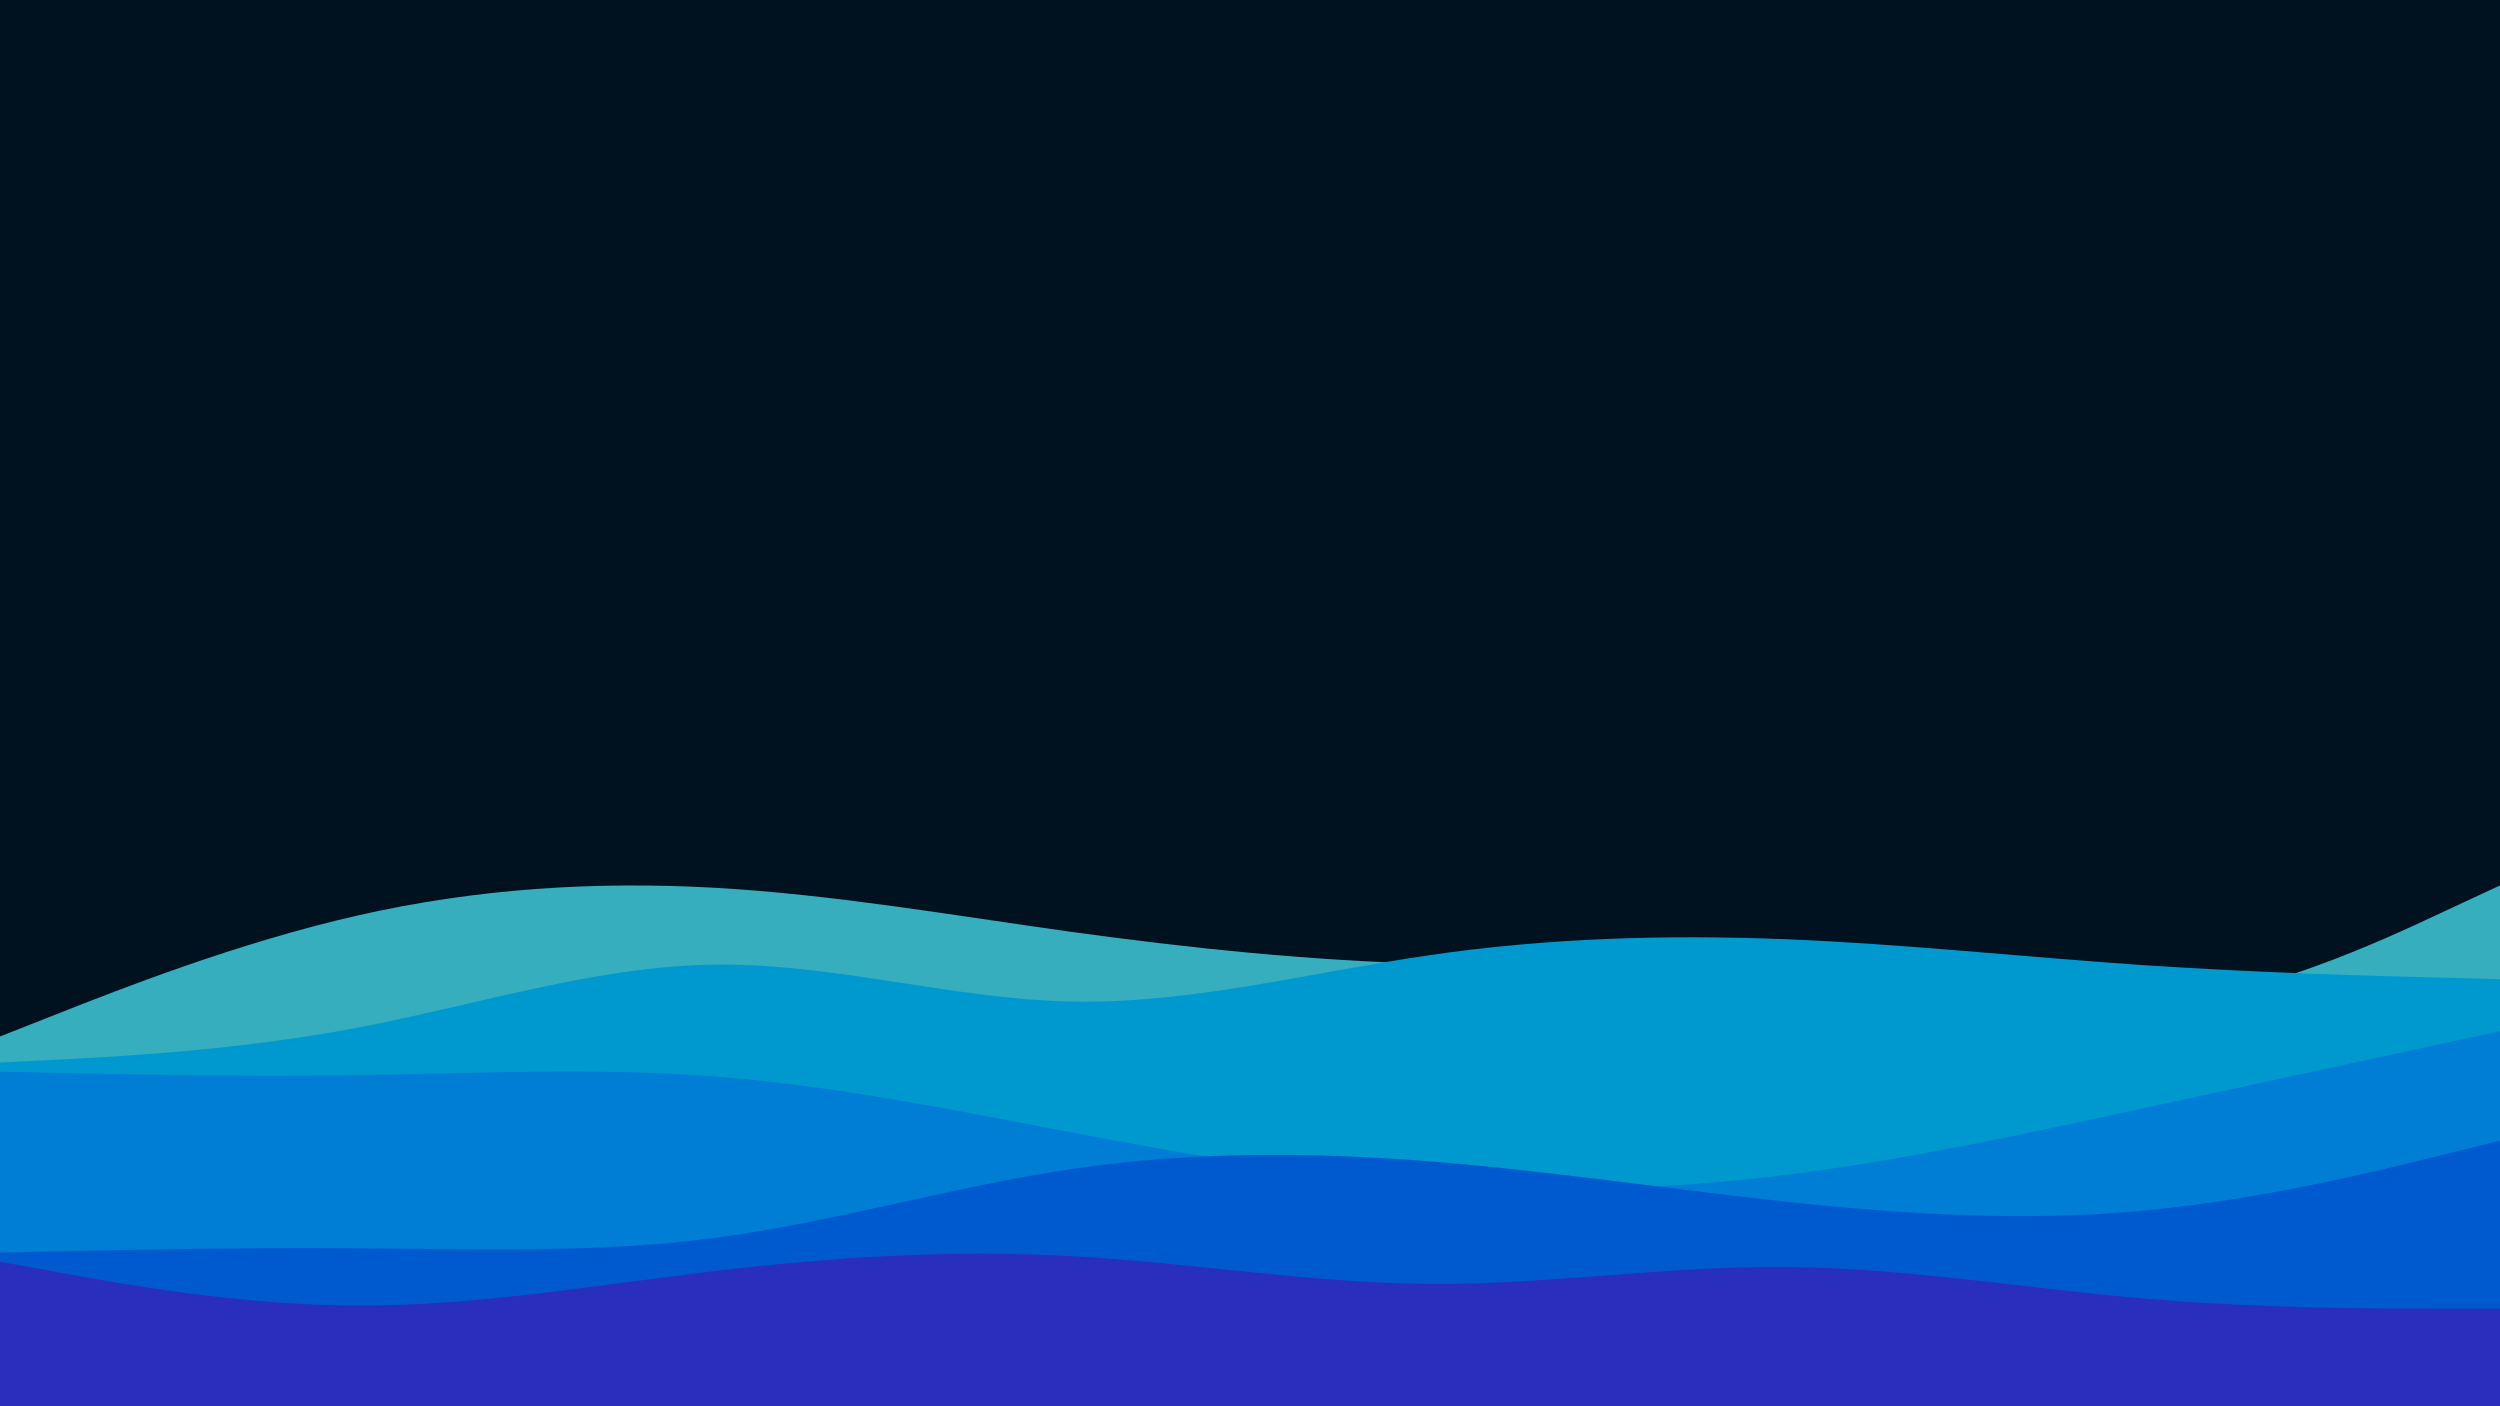 <svg id="visual" viewBox="0 0 1920 1080" width="1920" height="1080" xmlns="http://www.w3.org/2000/svg" xmlns:xlink="http://www.w3.org/1999/xlink" version="1.1"><rect x="0" y="0" width="1920" height="1080" fill="#001220"></rect><path d="M0 796L45.7 778C91.3 760 182.7 724 274.2 703.2C365.7 682.3 457.3 676.7 548.8 681.8C640.3 687 731.7 703 823 715.7C914.3 728.3 1005.7 737.7 1097 740.2C1188.3 742.7 1279.7 738.3 1371.2 748.5C1462.7 758.7 1554.3 783.3 1645.8 774.3C1737.3 765.3 1828.7 722.7 1874.3 701.3L1920 680L1920 1081L1874.3 1081C1828.7 1081 1737.3 1081 1645.8 1081C1554.3 1081 1462.7 1081 1371.2 1081C1279.7 1081 1188.3 1081 1097 1081C1005.7 1081 914.3 1081 823 1081C731.7 1081 640.3 1081 548.8 1081C457.3 1081 365.7 1081 274.2 1081C182.7 1081 91.3 1081 45.7 1081L0 1081Z" fill="#36aebe"></path><path d="M0 816L45.7 813.7C91.3 811.3 182.7 806.7 274.2 789.3C365.7 772 457.3 742 548.8 740.8C640.3 739.7 731.7 767.3 823 769.2C914.3 771 1005.7 747 1097 733.7C1188.3 720.3 1279.7 717.7 1371.2 721.3C1462.7 725 1554.3 735 1645.8 741.2C1737.3 747.3 1828.7 749.7 1874.3 750.8L1920 752L1920 1081L1874.3 1081C1828.7 1081 1737.3 1081 1645.8 1081C1554.3 1081 1462.7 1081 1371.2 1081C1279.7 1081 1188.3 1081 1097 1081C1005.7 1081 914.3 1081 823 1081C731.7 1081 640.3 1081 548.8 1081C457.3 1081 365.7 1081 274.2 1081C182.7 1081 91.3 1081 45.7 1081L0 1081Z" fill="#0099cf"></path><path d="M0 823L45.7 824C91.3 825 182.7 827 274.2 825.7C365.7 824.3 457.3 819.7 548.8 826.7C640.3 833.7 731.7 852.3 823 869.7C914.3 887 1005.7 903 1097 909.7C1188.3 916.3 1279.7 913.7 1371.2 902.3C1462.7 891 1554.3 871 1645.8 851.2C1737.3 831.3 1828.7 811.7 1874.3 801.8L1920 792L1920 1081L1874.3 1081C1828.7 1081 1737.3 1081 1645.8 1081C1554.3 1081 1462.7 1081 1371.2 1081C1279.7 1081 1188.3 1081 1097 1081C1005.7 1081 914.3 1081 823 1081C731.7 1081 640.3 1081 548.8 1081C457.3 1081 365.7 1081 274.2 1081C182.7 1081 91.3 1081 45.7 1081L0 1081Z" fill="#007dd5"></path><path d="M0 962L45.7 961C91.3 960 182.7 958 274.2 958.7C365.7 959.3 457.3 962.7 548.8 950.7C640.3 938.7 731.7 911.3 823 897.8C914.3 884.3 1005.7 884.7 1097 891.8C1188.3 899 1279.7 913 1371.2 922.8C1462.7 932.7 1554.3 938.3 1645.8 929.8C1737.3 921.3 1828.7 898.7 1874.3 887.3L1920 876L1920 1081L1874.3 1081C1828.7 1081 1737.3 1081 1645.8 1081C1554.3 1081 1462.7 1081 1371.2 1081C1279.7 1081 1188.3 1081 1097 1081C1005.7 1081 914.3 1081 823 1081C731.7 1081 640.3 1081 548.8 1081C457.3 1081 365.7 1081 274.2 1081C182.7 1081 91.3 1081 45.7 1081L0 1081Z" fill="#005acf"></path><path d="M0 969L45.7 977.3C91.3 985.7 182.7 1002.3 274.2 1002.7C365.7 1003 457.3 987 548.8 976.2C640.3 965.3 731.7 959.7 823 964.7C914.3 969.7 1005.7 985.3 1097 986C1188.3 986.7 1279.7 972.3 1371.2 973C1462.7 973.7 1554.3 989.3 1645.8 997.2C1737.3 1005 1828.7 1005 1874.3 1005L1920 1005L1920 1081L1874.3 1081C1828.7 1081 1737.3 1081 1645.8 1081C1554.3 1081 1462.7 1081 1371.2 1081C1279.7 1081 1188.3 1081 1097 1081C1005.7 1081 914.3 1081 823 1081C731.7 1081 640.3 1081 548.8 1081C457.3 1081 365.7 1081 274.2 1081C182.7 1081 91.3 1081 45.7 1081L0 1081Z" fill="#2a2ebd"></path></svg>